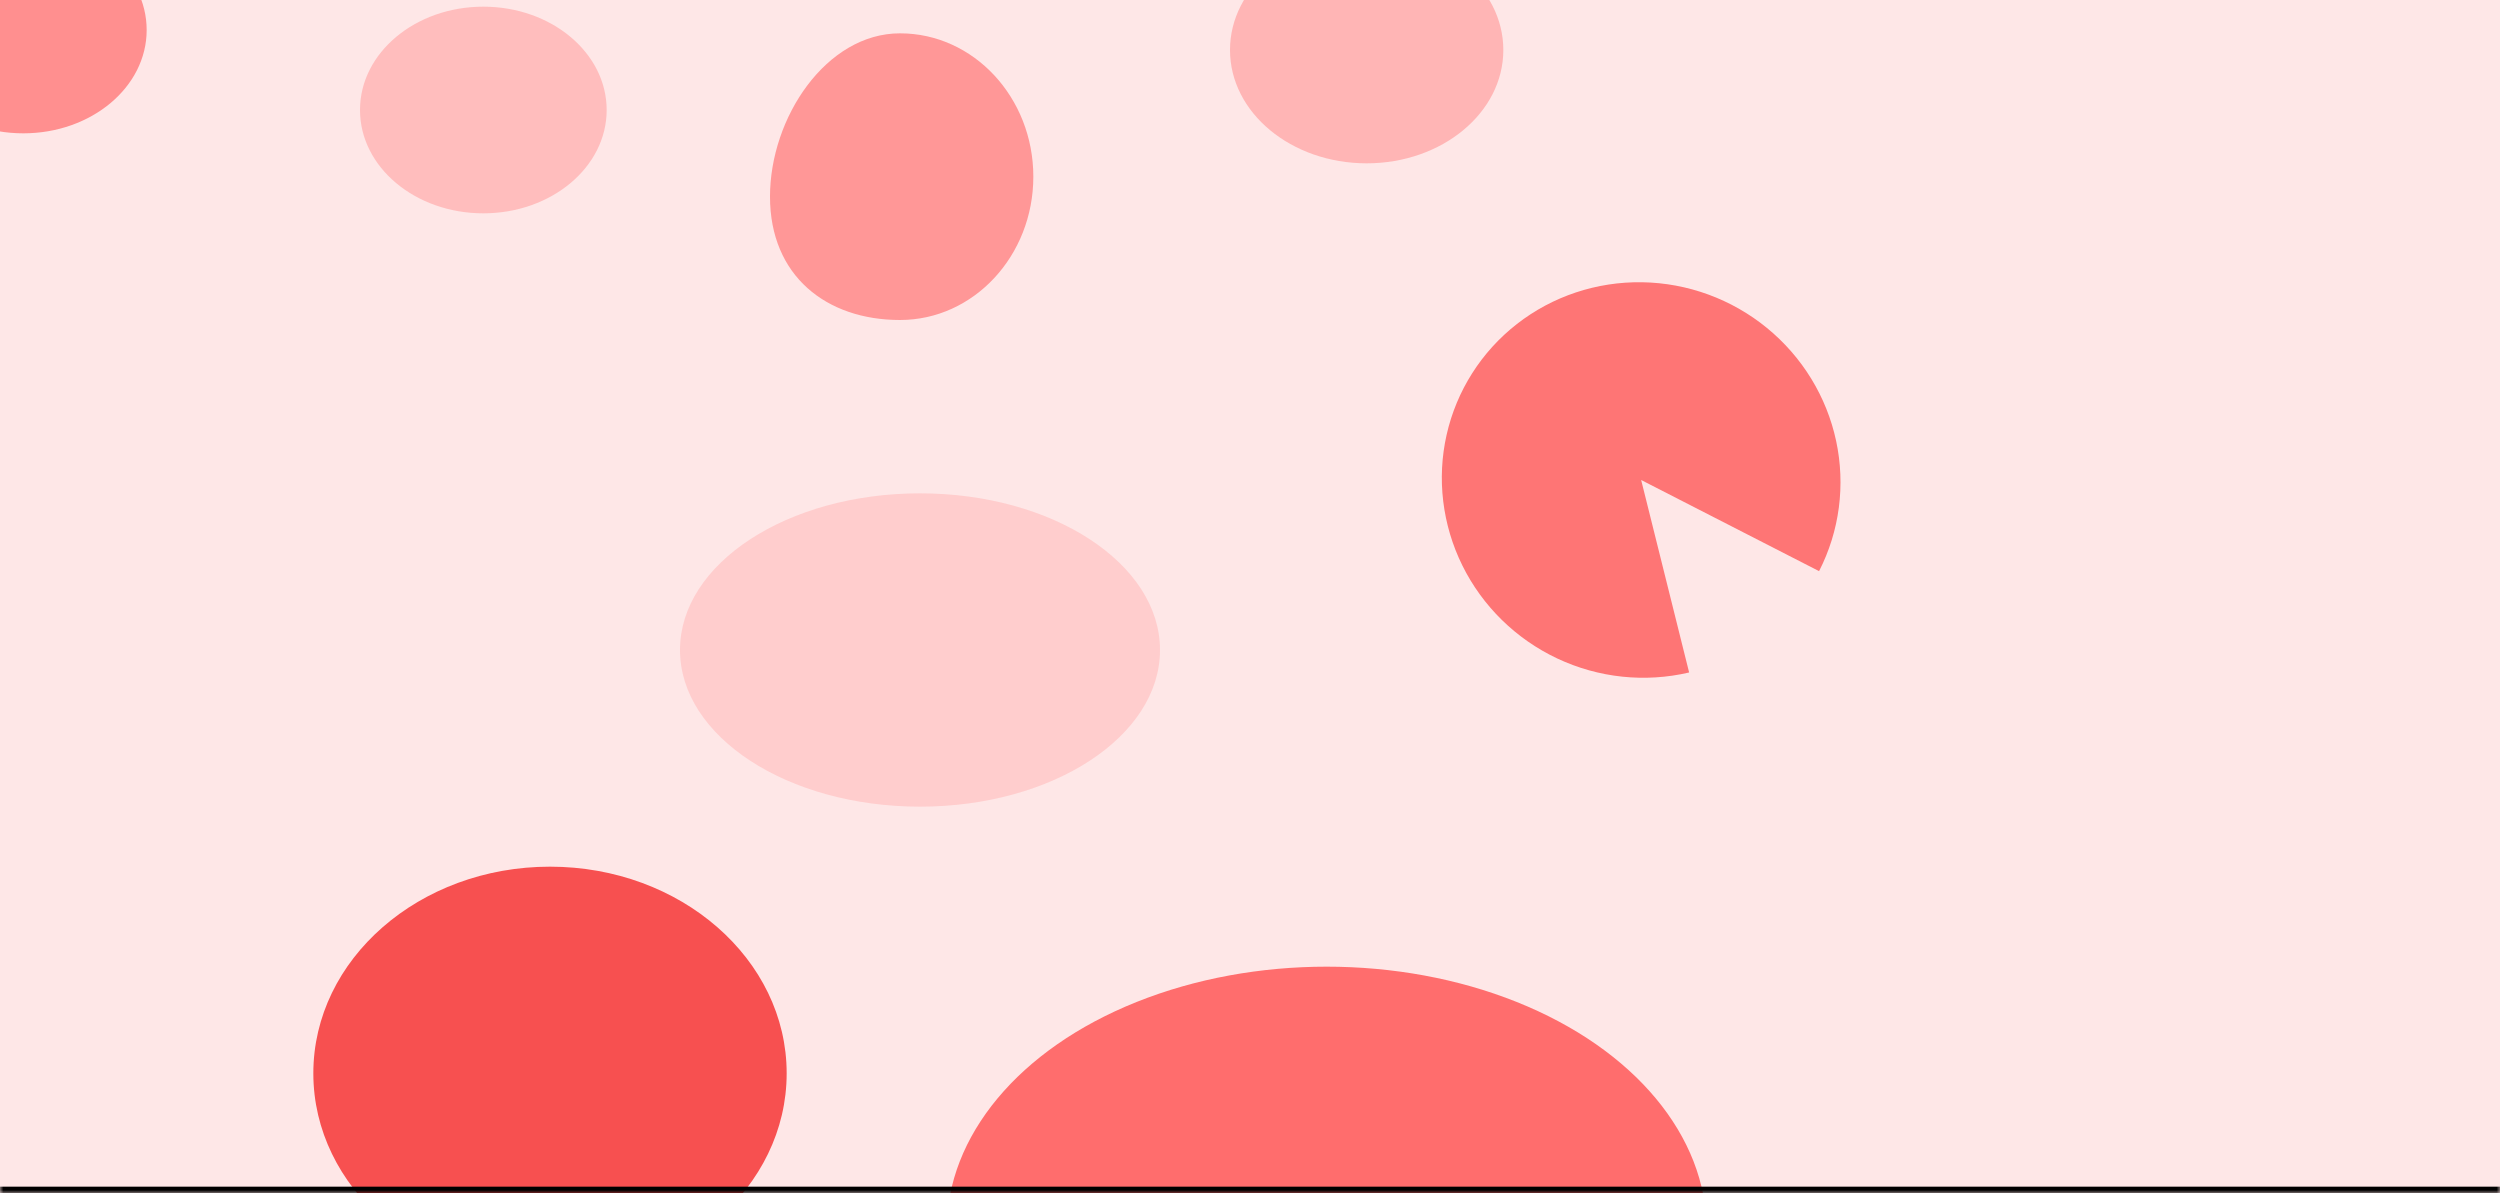 <svg width="375" height="179" viewBox="0 0 375 179" fill="none" xmlns="http://www.w3.org/2000/svg">
<rect x="0" y="0" width="375" height="179" fill="#333333" stroke="none"/>
<g clip-path="url(#clip0_3_465)">
<mask id="path-1-inside-1_3_465" fill="white">
<path d="M0 0H375V179H0V0Z"/>
</mask>
<path d="M0 0H375V179H0V0Z" fill="#FEE7E7"/>
<ellipse cx="3.5" cy="4.5" rx="18.5" ry="15.5" fill="#FF8F8F"/>
<ellipse cx="82.5" cy="161" rx="35.5" ry="31" fill="#F75050"/>
<ellipse cx="138" cy="97.5" rx="36" ry="23.5" fill="#FFCDCD"/>
<path d="M225.5 7.5C225.5 16.889 216.322 24.5 205 24.5C193.678 24.5 184.5 16.889 184.5 7.5C184.5 -1.889 193.678 -9.5 205 -9.5C216.322 -9.5 225.5 -1.889 225.5 7.5Z" fill="#FFB5B5"/>
<ellipse cx="199" cy="184.5" rx="57" ry="39.5" fill="#FF6D6D"/>
<path d="M272.86 85.672C275.937 79.665 276.84 72.771 275.419 66.136C273.997 59.501 270.336 53.523 265.044 49.194C259.752 44.865 253.147 42.446 246.325 42.337C239.502 42.229 232.874 44.439 227.538 48.599C222.203 52.76 218.483 58.621 216.994 65.21C215.505 71.799 216.338 78.72 219.354 84.824C222.371 90.928 227.389 95.847 233.576 98.766C239.763 101.685 246.747 102.428 253.369 100.871L246.174 72L272.86 85.672Z" fill="#FE7575"/>
<path d="M155 26.5C155 38.374 146.046 48 135 48C123.954 48 115.5 41.374 115.5 29.5C115.5 17.626 123.954 5 135 5C146.046 5 155 14.626 155 26.5Z" fill="#FF9797"/>
<ellipse cx="72.5" cy="16.5" rx="18.5" ry="15.5" fill="#FFBDBD"/>
</g>
<path d="M375 179V178H0V179V180H375V179Z" fill="black" mask="url(#path-1-inside-1_3_465)"/>
<defs>
<clipPath id="clip0_3_465">
<path d="M0 0H375V179H0V0Z" fill="white"/>
</clipPath>
</defs>
</svg>
